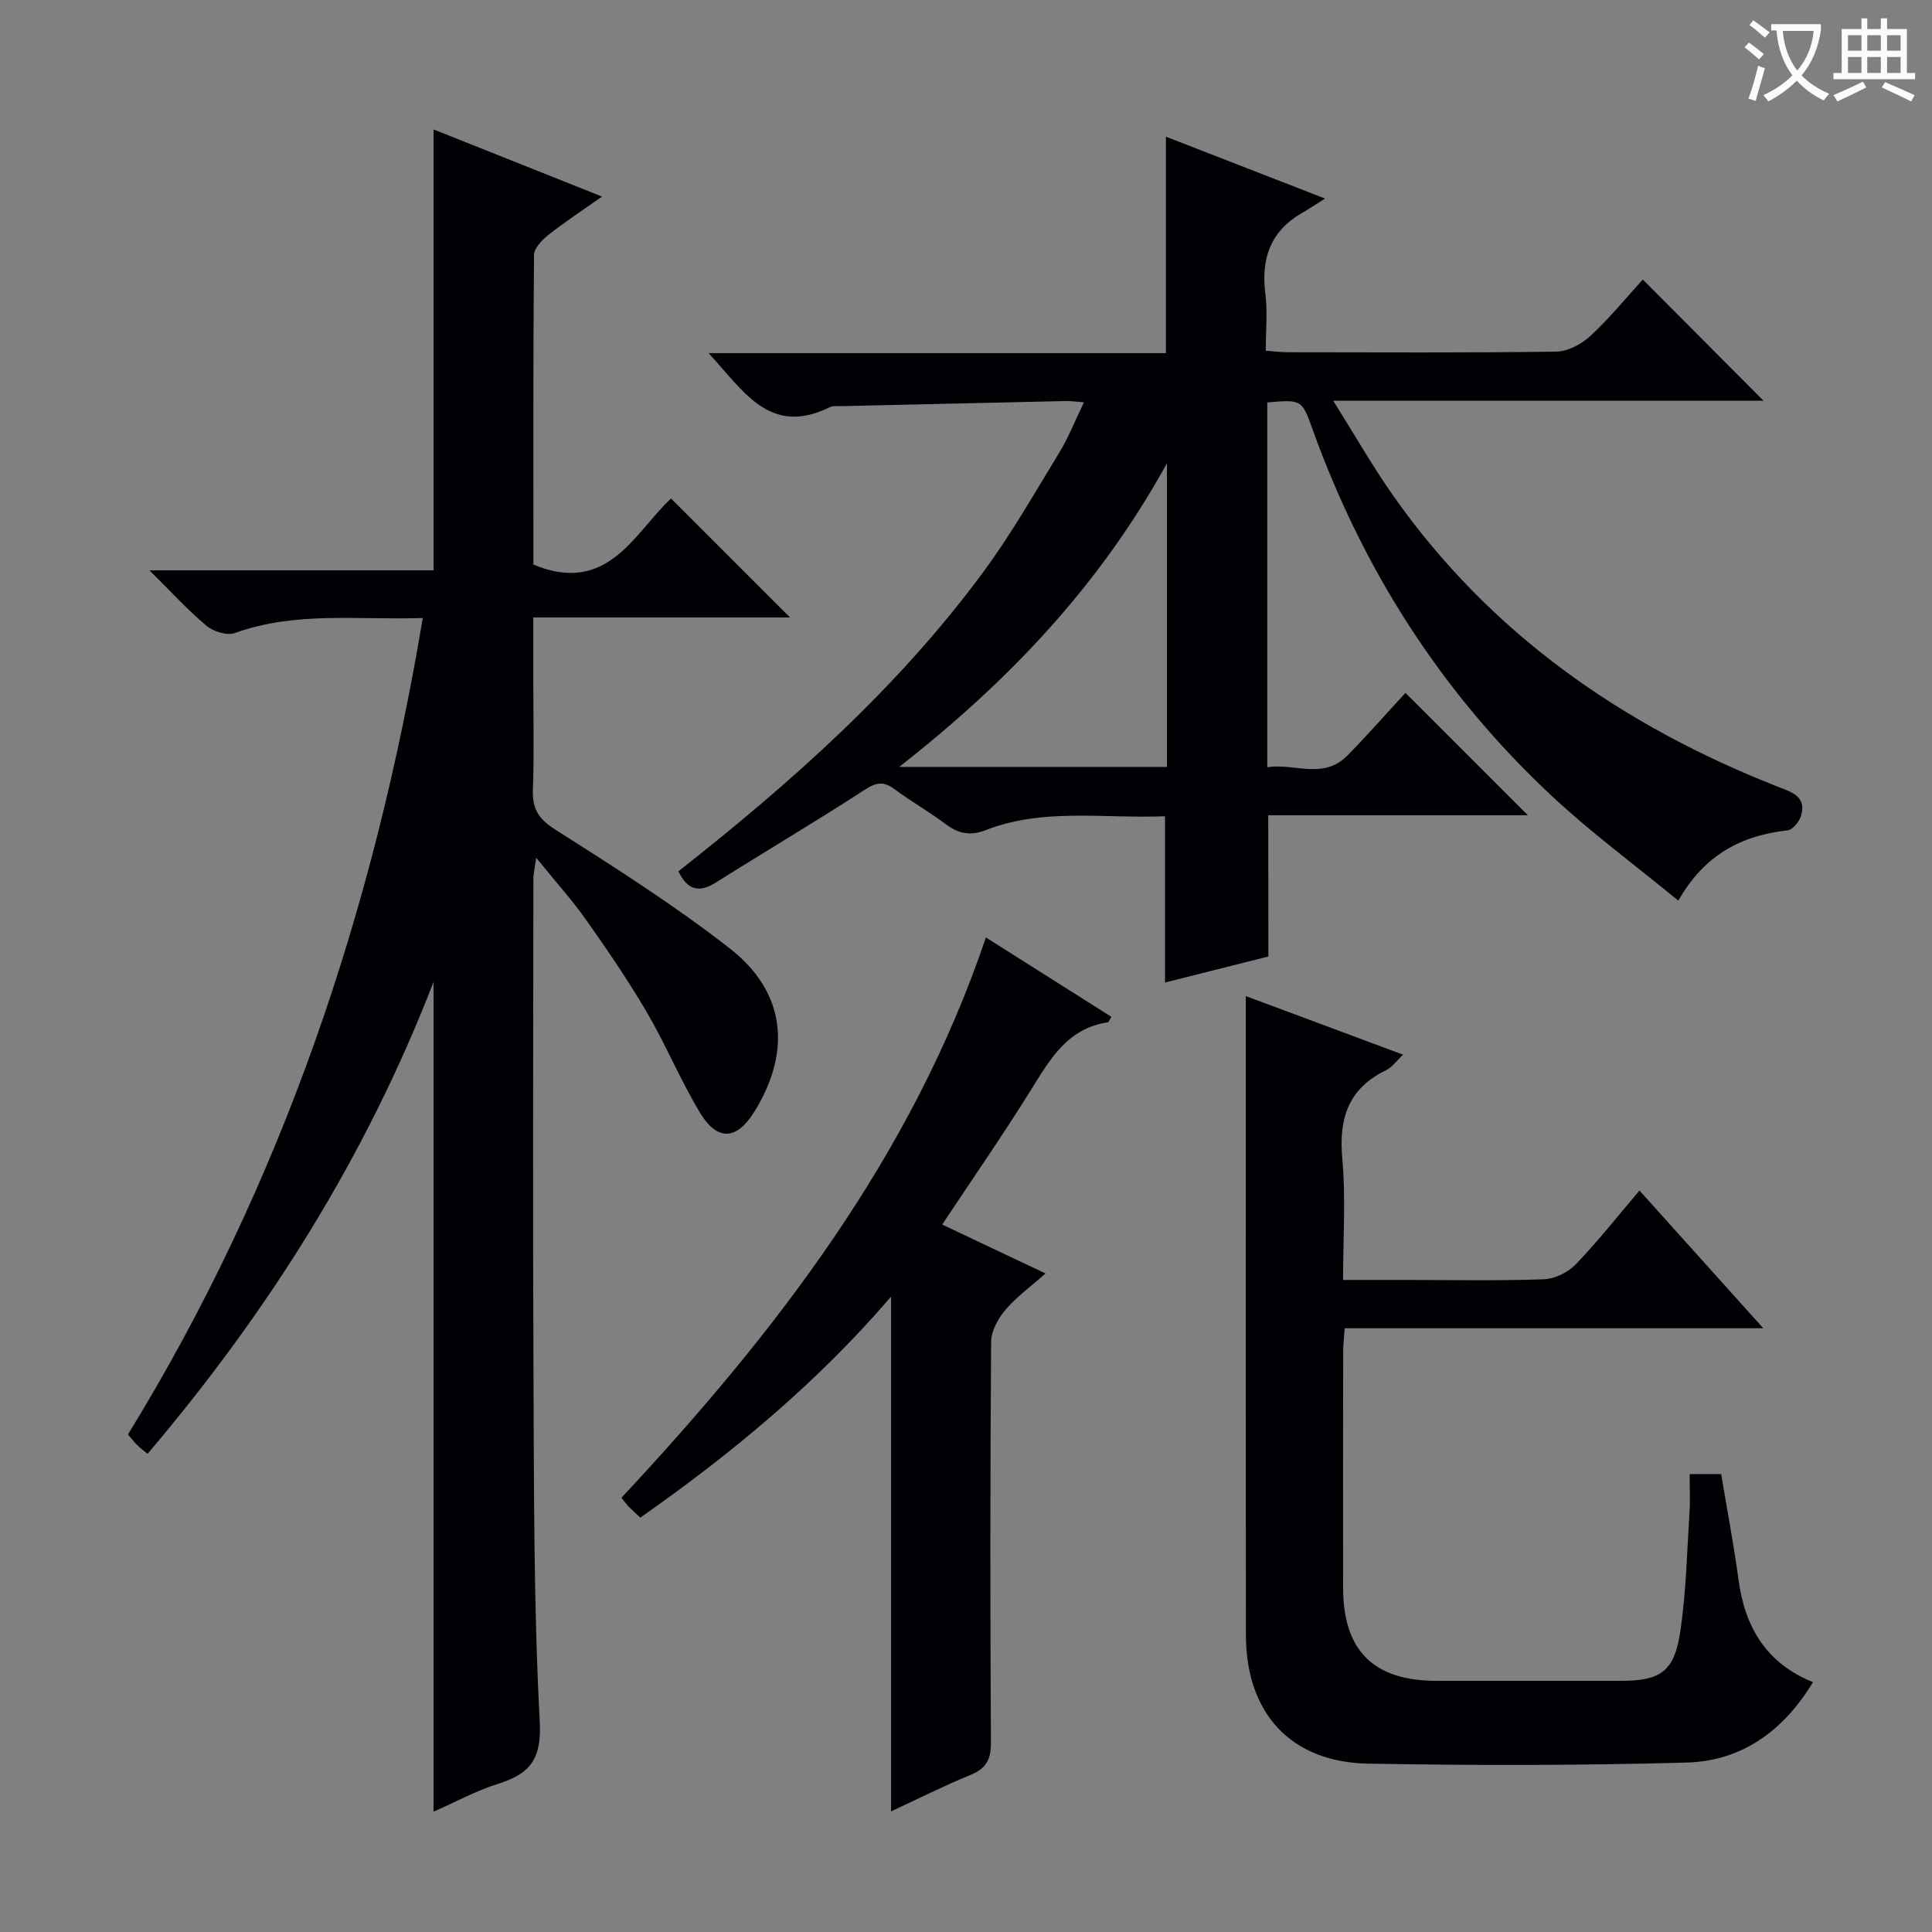 <svg enable-background="new 0 0 400 400" viewBox="0 0 400 400" xmlns="http://www.w3.org/2000/svg"><rect x="0" y="0" width="400" height="400" fill="#808080" stroke="none"/><g fill="#010105"><path d="m89.76 375.09c0-57.26 0-114 0-171.79-14.09 36.42-34.26 68.31-59.21 97.7-.77-.64-1.51-1.19-2.16-1.83-.59-.57-1.08-1.23-1.9-2.18 31.92-51.93 50.94-108.55 61.04-169.04-13.3.46-26.27-1.45-38.89 3.11-1.61.58-4.45-.29-5.88-1.49-3.89-3.26-7.34-7.06-11.81-11.48h58.82c0-30.49 0-60.54 0-91.29 11.13 4.44 22.52 8.98 34.88 13.9-4.25 2.99-7.82 5.33-11.16 7.97-1.3 1.03-2.92 2.73-2.93 4.14-.19 21.47-.13 42.95-.13 64.08 15.39 6.41 20.87-6.52 28.5-13.69 8.34 8.34 16.59 16.59 24.64 24.64-16.88 0-34.62 0-53.16 0v12.66c0 7.67.19 15.34-.08 22.99-.14 3.94 1.14 6.04 4.61 8.25 12.32 7.83 24.72 15.69 36.2 24.66 11.55 9.02 12.77 21.33 5.02 33.8-3.65 5.87-7.64 6.15-11.26.13-4.02-6.67-7.01-13.95-10.94-20.68-3.86-6.59-8.18-12.93-12.59-19.17-2.96-4.19-6.42-8.02-10.36-12.89-.29 2.16-.58 3.32-.58 4.47-.02 34-.14 67.99.02 101.99.12 24.14.02 48.31 1.3 72.39.42 7.94-2.14 10.85-8.74 12.92-4.55 1.44-8.8 3.78-13.25 5.73z"/><path d="m262.6 198.03c-6.76 1.7-13.79 3.47-21.4 5.39 0-11.57 0-22.68 0-34.42-12.93.5-25.26-1.77-37.14 2.88-3.07 1.2-5.57.76-8.19-1.2-3.46-2.59-7.23-4.75-10.71-7.32-2.23-1.64-3.73-1.4-6.1.14-10.17 6.6-20.61 12.77-30.87 19.23-3.46 2.18-5.84 1.55-7.74-2.33 23.24-18.28 45.39-37.92 63.1-61.93 5.81-7.87 10.68-16.44 15.79-24.81 1.88-3.08 3.2-6.49 5.08-10.37-1.67-.12-2.73-.28-3.79-.26-15.47.34-30.94.7-46.41 1.06-.83.02-1.78-.11-2.47.23-12.42 6.12-17.84-3.47-25.06-11.21h94.7c0-14.98 0-29.52 0-44.81 10.38 4.04 20.74 8.07 32.95 12.81-2.24 1.41-3.47 2.24-4.75 2.97-6.55 3.76-8.54 9.45-7.61 16.74.48 3.75.08 7.61.08 11.79 1.76.13 3.2.32 4.63.32 18.5.02 37 .13 55.49-.13 2.42-.03 5.27-1.55 7.11-3.26 4-3.71 7.47-7.98 10.83-11.67 8.45 8.48 16.69 16.76 25 25.1-29.03 0-58.4 0-89.09 0 4.51 7.18 8.18 13.63 12.43 19.67 20.09 28.56 47.46 47.6 79.62 60.24 2.87 1.13 6 1.98 4.8 6.03-.35 1.21-1.71 2.88-2.76 3-9.49 1.07-17.18 4.95-22.64 14.56-9.01-7.41-18.08-14.09-26.26-21.73-22.64-21.16-38.94-46.6-49.43-75.75-2.26-6.28-2.25-6.28-9.42-5.67v75.54c5.51-.96 11.57 2.69 16.6-2.44 4.18-4.26 8.12-8.75 12.02-12.97 8.45 8.45 16.67 16.67 25.34 25.34-18.05 0-35.87 0-53.75 0 .02 9.87.02 19.11.02 29.24zm-21-39.25c0-20.74 0-41.04 0-62.85-14.07 25.49-32.8 45.11-55.43 62.85z"/><path d="m375.36 348.27c-6.17 10.19-14.81 16.33-26.15 16.65-21.98.61-43.99.62-65.97.22-16.03-.29-25.27-10.46-25.29-26.62-.05-36.5-.02-72.99-.02-109.49 0-7.46 0-14.91 0-22.8 10.34 3.85 21.26 7.92 32.57 12.13-1.35 1.26-2.26 2.59-3.51 3.2-7.81 3.79-9.85 9.97-9.08 18.3.74 8.08.16 16.28.16 25.14h13.07c9.5 0 19.01.2 28.49-.14 2.27-.08 5-1.42 6.6-3.08 4.58-4.76 8.69-9.98 13.21-15.29 8.5 9.46 16.68 18.55 25.63 28.51-29.58 0-57.96 0-86.66 0-.13 1.91-.31 3.35-.32 4.79-.02 16.33-.04 32.66-.01 49 .02 12.98 6.32 19.2 19.33 19.21h38c8.56 0 11.31-1.92 12.55-10.69 1.14-8.03 1.33-16.21 1.84-24.33.16-2.47.02-4.95.02-7.79h6.53c1.21 7.28 2.61 14.58 3.6 21.93 1.33 9.81 5.76 17.26 15.41 21.15z"/><path d="m204.12 194.09c8.99 5.69 17.49 11.06 25.99 16.44-.42.64-.56 1.1-.77 1.13-8.41 1.26-12 7.76-15.98 14.14-5.79 9.3-12.04 18.31-18.29 27.73 7.08 3.35 13.95 6.6 21.4 10.13-2.94 2.6-5.93 4.76-8.26 7.48-1.54 1.8-3 4.42-3.01 6.68-.2 27.66-.2 55.33-.04 82.99.02 3.53-1.02 5.37-4.27 6.69-5.51 2.25-10.84 4.95-16.41 7.53 0-35.54 0-70.71 0-106.57-15.3 17.83-32.96 32.46-51.91 45.75-.98-.92-1.73-1.58-2.42-2.29-.45-.46-.82-1-1.49-1.82 31.87-34.16 60.15-70.66 75.46-116.01z"/></g><path d="m362.1 8.8c1.1.8 2.1 1.6 3.1 2.4l-1 1.1c-1.3-1.1-2.3-2-3-2.5zm1.9 4.8c.5.2.9.4 1.4.5-.6 2.3-1.3 4.5-1.9 6.8l-1.5-.5c.8-2.1 1.4-4.3 2-6.8zm-1-9.4c1.3.9 2.4 1.8 3.4 2.5l-1 1.1c-1.4-1.2-2.4-2.1-3.2-2.6zm3.7 2.2v-1.4h10.3v1.2c-.5 3.6-1.8 6.8-4 9.4 1.5 1.6 3.4 2.8 5.7 3.8-.3.4-.7.8-1.1 1.4-2.3-1.1-4.1-2.5-5.6-4.1-1.6 1.6-3.6 3.1-5.9 4.3-.3-.5-.7-.9-1-1.3 2.4-1.1 4.4-2.5 6-4.1-1.9-2.5-3-5.6-3.3-9.3h-1.1zm8.8 0h-6.4c.3 3.3 1.3 6 3 8.2 2-2.3 3.1-5.1 3.4-8.2z" fill="#fcfbfa"/><path d="m385.3 3.8h1.3v2.2h2.8v-2.2h1.3v2.2h4.1v9.1h1.7v1.3h-16.9v-1.3h1.7v-9.1h4.1v-2.2zm.4 13.1.7 1.2c-1.8.9-3.8 1.9-6 2.9-.2-.4-.5-.8-.8-1.3 2.3-1 4.3-1.9 6.1-2.8zm-3.1-6.4h2.8v-3.2h-2.8zm0 4.6h2.8v-3.3h-2.8zm4-4.6h2.8v-3.2h-2.8zm0 4.6h2.8v-3.3h-2.8zm3.7 1.9c2.1.9 4.1 1.8 6.1 2.7l-.7 1.3c-2.2-1.1-4.2-2-6.1-2.9zm3.2-9.7h-2.8v3.2h2.8zm-2.8 7.8h2.8v-3.3h-2.8z" fill="#fcfbfa"/></svg>